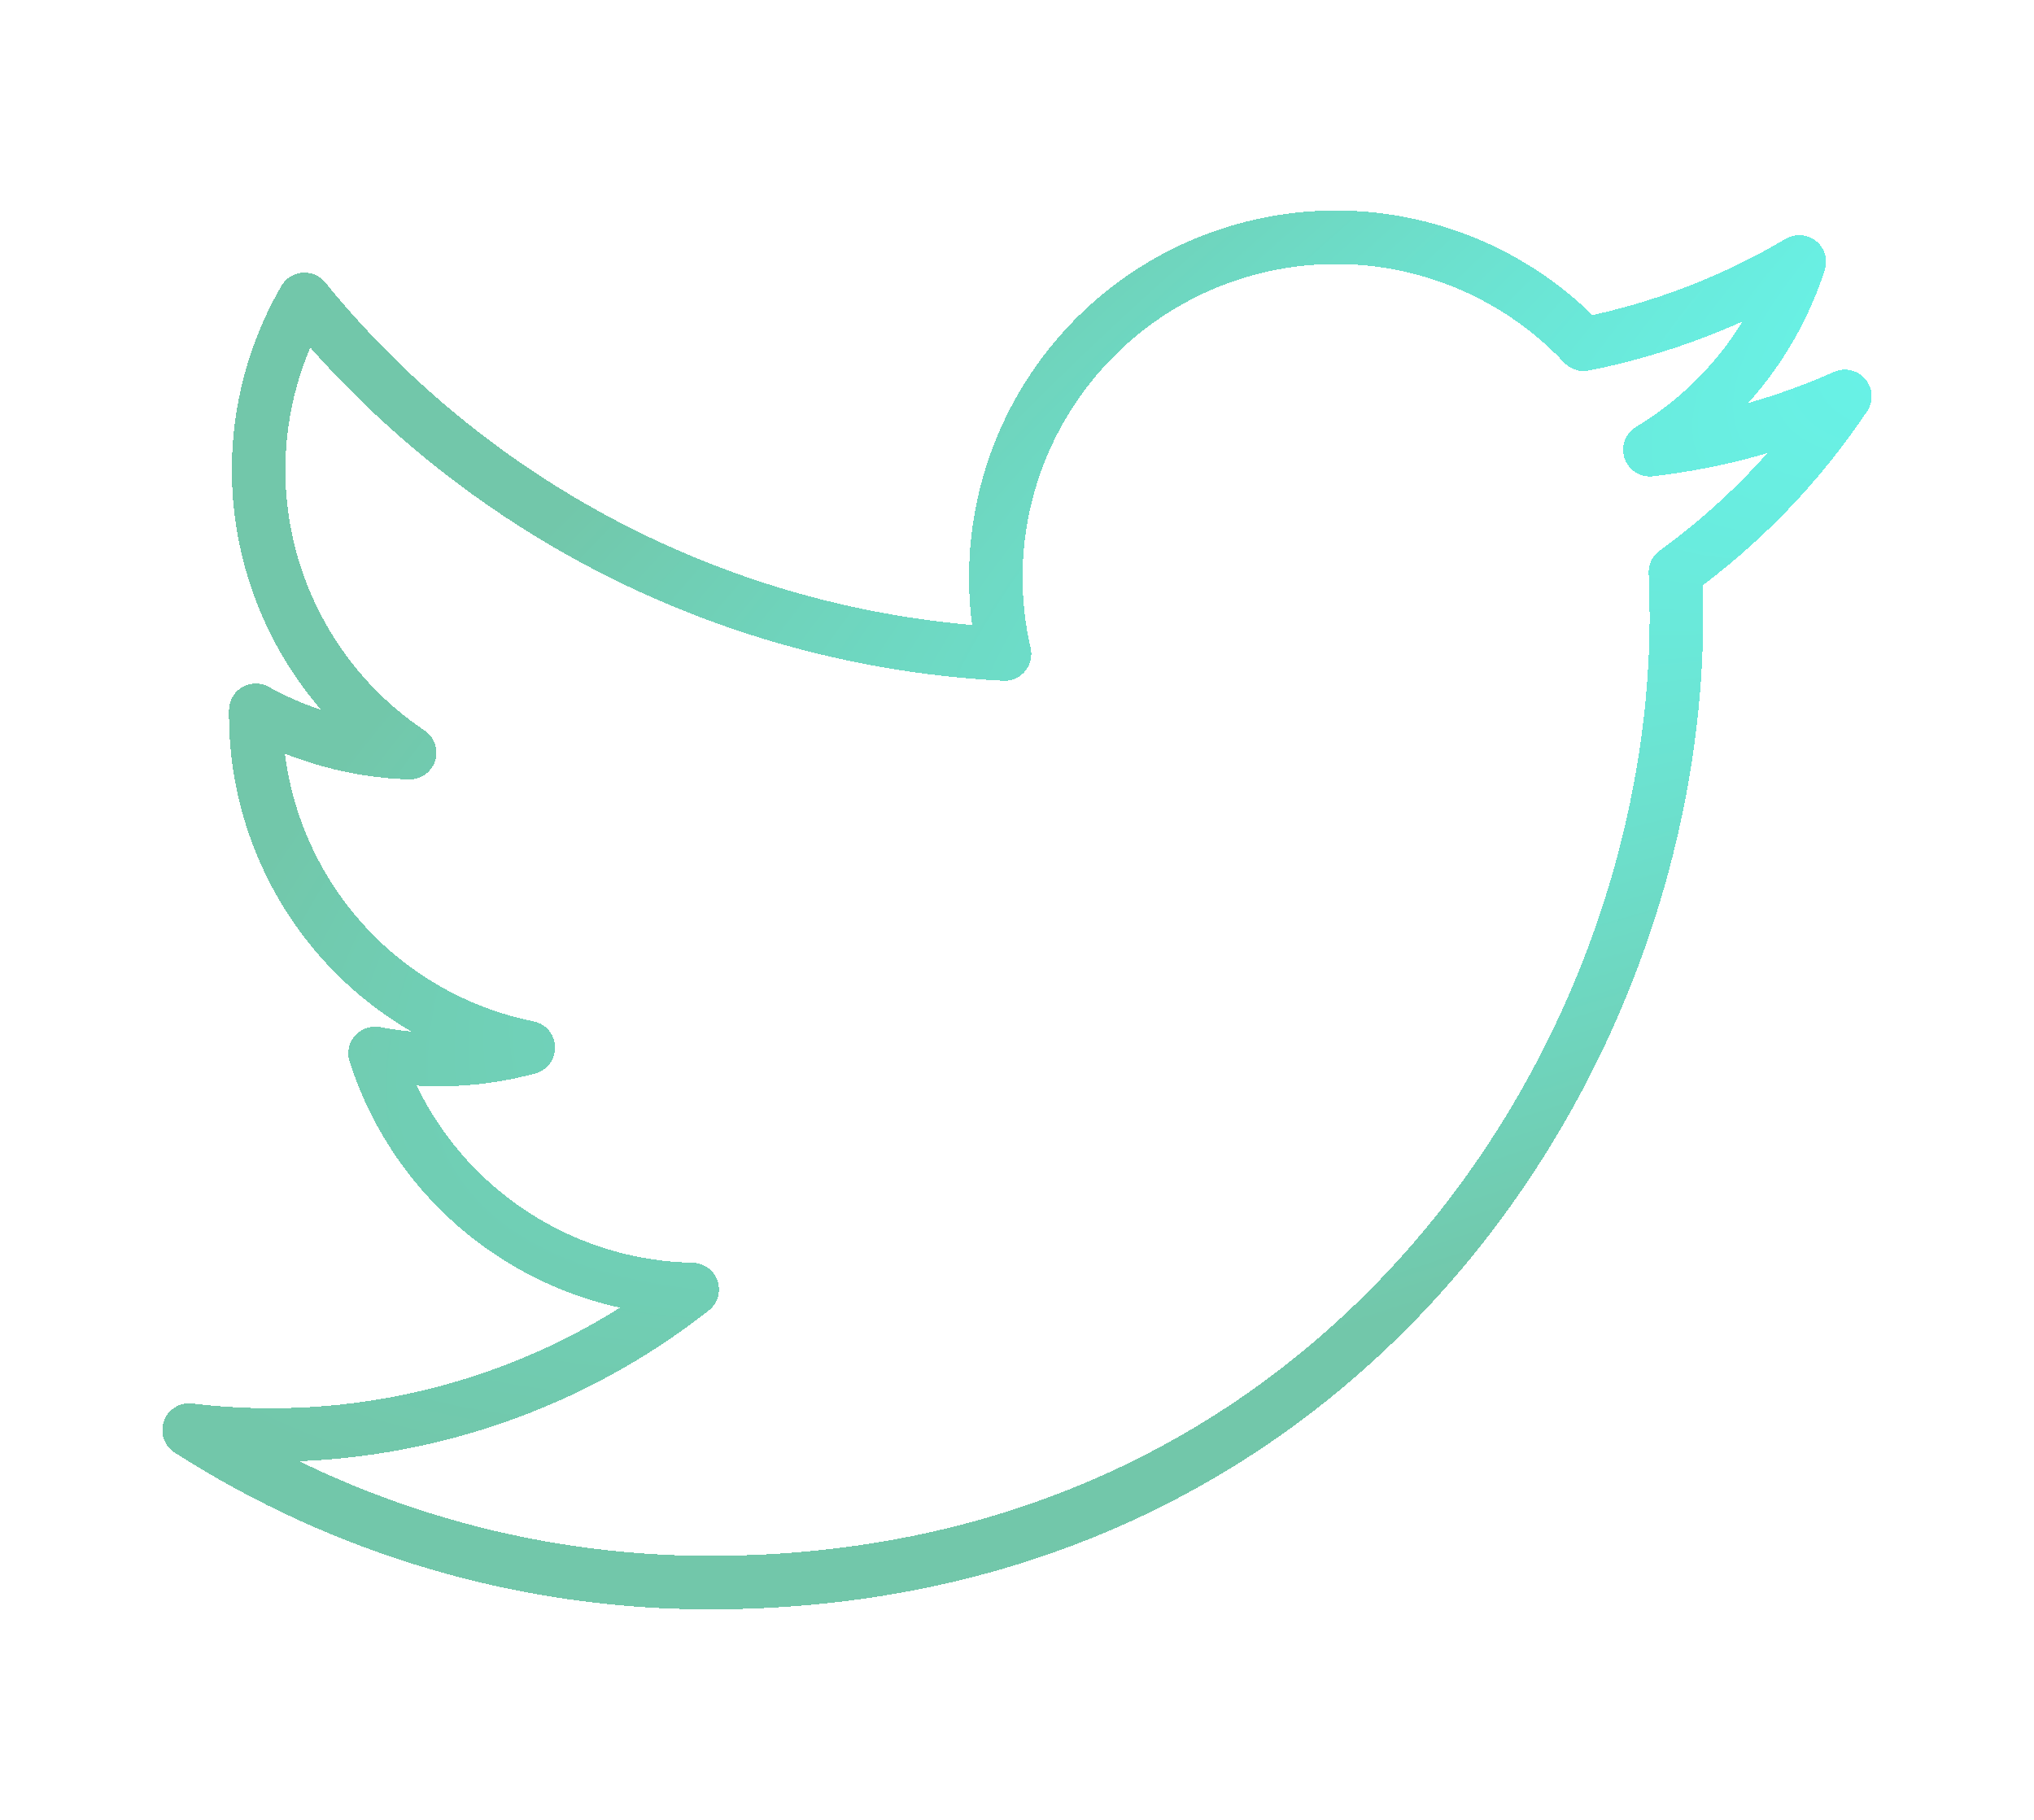 <svg width="38" height="34" viewBox="0 0 38 34" fill="none" xmlns="http://www.w3.org/2000/svg">
<g filter="url(#filter0_dd_192_28110)">
<path d="M13.264 29.567C24.935 29.567 31.319 19.896 31.319 11.512C31.319 11.24 31.313 10.962 31.301 10.691C32.543 9.792 33.615 8.68 34.467 7.405C33.31 7.92 32.082 8.256 30.824 8.402C32.148 7.608 33.14 6.361 33.615 4.892C32.369 5.631 31.007 6.151 29.586 6.432C28.629 5.415 27.363 4.742 25.985 4.516C24.607 4.291 23.193 4.525 21.961 5.184C20.73 5.843 19.75 6.889 19.172 8.16C18.595 9.432 18.453 10.858 18.767 12.219C16.245 12.092 13.777 11.437 11.524 10.296C9.271 9.154 7.283 7.552 5.689 5.593C4.879 6.99 4.631 8.643 4.996 10.216C5.361 11.789 6.311 13.164 7.653 14.062C6.645 14.03 5.66 13.758 4.778 13.27V13.349C4.777 14.815 5.284 16.236 6.212 17.37C7.14 18.505 8.433 19.282 9.87 19.572C8.936 19.827 7.957 19.864 7.007 19.68C7.412 20.941 8.201 22.044 9.263 22.834C10.326 23.625 11.608 24.064 12.932 24.091C10.684 25.857 7.908 26.814 5.05 26.81C4.543 26.809 4.036 26.778 3.533 26.717C6.437 28.579 9.815 29.569 13.264 29.567Z" stroke="url(#paint0_radial_192_28110)" stroke-linejoin="round" shape-rendering="crispEdges"/>
</g>
<defs>
<filter id="filter0_dd_192_28110" x="0.033" y="0.933" width="37.934" height="32.134" filterUnits="userSpaceOnUse" color-interpolation-filters="sRGB">
<feFlood flood-opacity="0" result="BackgroundImageFix"/>
<feColorMatrix in="SourceAlpha" type="matrix" values="0 0 0 0 0 0 0 0 0 0 0 0 0 0 0 0 0 0 127 0" result="hardAlpha"/>
<feOffset/>
<feGaussianBlur stdDeviation="1"/>
<feComposite in2="hardAlpha" operator="out"/>
<feColorMatrix type="matrix" values="0 0 0 0 0.792 0 0 0 0 1 0 0 0 0 0.98 0 0 0 0.5 0"/>
<feBlend mode="normal" in2="BackgroundImageFix" result="effect1_dropShadow_192_28110"/>
<feColorMatrix in="SourceAlpha" type="matrix" values="0 0 0 0 0 0 0 0 0 0 0 0 0 0 0 0 0 0 127 0" result="hardAlpha"/>
<feOffset/>
<feGaussianBlur stdDeviation="1.5"/>
<feComposite in2="hardAlpha" operator="out"/>
<feColorMatrix type="matrix" values="0 0 0 0 0.792 0 0 0 0 1 0 0 0 0 0.98 0 0 0 0.3 0"/>
<feBlend mode="normal" in2="effect1_dropShadow_192_28110" result="effect2_dropShadow_192_28110"/>
<feBlend mode="normal" in="SourceGraphic" in2="effect2_dropShadow_192_28110" result="shape"/>
</filter>
<radialGradient id="paint0_radial_192_28110" cx="0" cy="0" r="1" gradientUnits="userSpaceOnUse" gradientTransform="translate(44.6 1.641) rotate(151.02) scale(47.554 13.589)">
<stop stop-color="#65FFF9"/>
<stop offset="1" stop-color="#72C7AA"/>
</radialGradient>
</defs>
</svg>
